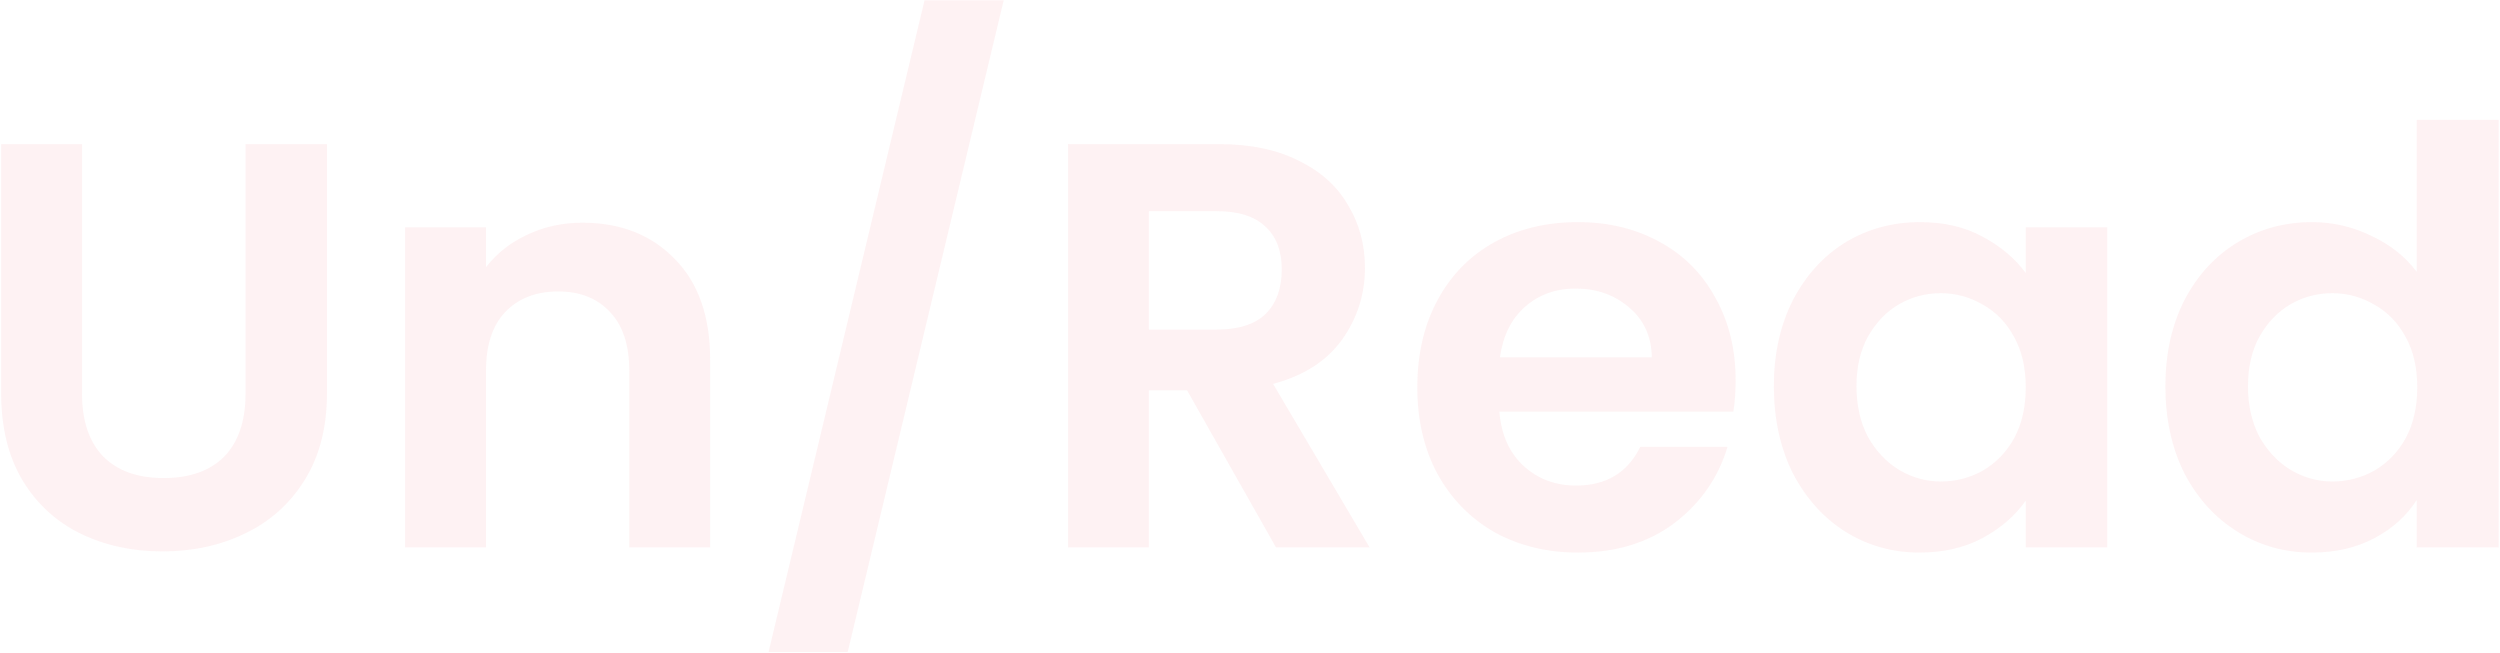 <svg width="1731" height="452" viewBox="0 0 1731 452" fill="none" xmlns="http://www.w3.org/2000/svg">
<path opacity="0.2" d="M56.8 99.8V272.6C56.8 291.533 61.733 306.067 71.6 316.2C81.467 326.067 95.333 331 113.2 331C131.333 331 145.333 326.067 155.2 316.2C165.067 306.067 170 291.533 170 272.6V99.8H226.4V272.2C226.4 295.933 221.2 316.067 210.8 332.6C200.667 348.867 186.933 361.133 169.6 369.4C152.533 377.667 133.467 381.8 112.4 381.8C91.6 381.8 72.667 377.667 55.6 369.4C38.8 361.133 25.467 348.867 15.6 332.6C5.733 316.067 0.8 295.933 0.8 272.2V99.8H56.8ZM403.306 154.2C429.706 154.2 451.04 162.6 467.306 179.4C483.573 195.933 491.706 219.133 491.706 249V379H435.706V256.6C435.706 239 431.306 225.533 422.506 216.2C413.706 206.6 401.706 201.8 386.506 201.8C371.04 201.8 358.773 206.6 349.706 216.2C340.906 225.533 336.506 239 336.506 256.6V379H280.506V157.4H336.506V185C343.973 175.4 353.44 167.933 364.906 162.6C376.64 157 389.44 154.2 403.306 154.2ZM694.959 0.2L586.959 451.4H532.159L640.159 0.2H694.959ZM883.491 379L821.891 270.2H795.491V379H739.491V99.8H844.291C865.891 99.8 884.291 103.667 899.491 111.4C914.691 118.867 926.024 129.133 933.491 142.2C941.224 155 945.091 169.4 945.091 185.4C945.091 203.8 939.757 220.467 929.091 235.4C918.424 250.067 902.557 260.2 881.491 265.8L948.291 379H883.491ZM795.491 228.2H842.291C857.491 228.2 868.824 224.6 876.291 217.4C883.757 209.933 887.491 199.667 887.491 186.6C887.491 173.8 883.757 163.933 876.291 157C868.824 149.8 857.491 146.2 842.291 146.2H795.491V228.2ZM1201.74 263.4C1201.74 271.4 1201.21 278.6 1200.14 285H1038.14C1039.47 301 1045.07 313.533 1054.94 322.6C1064.81 331.667 1076.94 336.2 1091.34 336.2C1112.14 336.2 1126.94 327.267 1135.74 309.4H1196.14C1189.74 330.733 1177.47 348.333 1159.34 362.2C1141.21 375.8 1118.94 382.6 1092.54 382.6C1071.21 382.6 1052.01 377.933 1034.94 368.6C1018.14 359 1004.94 345.533 995.341 328.2C986.007 310.867 981.341 290.867 981.341 268.2C981.341 245.267 986.007 225.133 995.341 207.8C1004.67 190.467 1017.74 177.133 1034.54 167.8C1051.34 158.467 1070.67 153.8 1092.54 153.8C1113.61 153.8 1132.41 158.333 1148.94 167.4C1165.74 176.467 1178.67 189.4 1187.74 206.2C1197.07 222.733 1201.74 241.8 1201.74 263.4ZM1143.74 247.4C1143.47 233 1138.27 221.533 1128.14 213C1118.01 204.2 1105.61 199.8 1090.94 199.8C1077.07 199.8 1065.34 204.067 1055.74 212.6C1046.41 220.867 1040.67 232.467 1038.54 247.4H1143.74ZM1228.22 267.4C1228.22 245 1232.62 225.133 1241.42 207.8C1250.48 190.467 1262.62 177.133 1277.82 167.8C1293.28 158.467 1310.48 153.8 1329.42 153.8C1345.95 153.8 1360.35 157.133 1372.62 163.8C1385.15 170.467 1395.15 178.867 1402.62 189V157.4H1459.02V379H1402.62V346.6C1395.42 357 1385.42 365.667 1372.62 372.6C1360.08 379.267 1345.55 382.6 1329.02 382.6C1310.35 382.6 1293.28 377.8 1277.82 368.2C1262.62 358.6 1250.48 345.133 1241.42 327.8C1232.62 310.2 1228.22 290.067 1228.22 267.4ZM1402.62 268.2C1402.62 254.6 1399.95 243 1394.62 233.4C1389.28 223.533 1382.08 216.067 1373.02 211C1363.95 205.667 1354.22 203 1343.82 203C1333.42 203 1323.82 205.533 1315.02 210.6C1306.22 215.667 1299.02 223.133 1293.42 233C1288.08 242.6 1285.42 254.067 1285.42 267.4C1285.42 280.733 1288.08 292.467 1293.42 302.6C1299.02 312.467 1306.22 320.067 1315.02 325.4C1324.08 330.733 1333.68 333.4 1343.82 333.4C1354.22 333.4 1363.95 330.867 1373.02 325.8C1382.08 320.467 1389.28 313 1394.62 303.4C1399.95 293.533 1402.62 281.8 1402.62 268.2ZM1499.31 267.4C1499.31 245 1503.71 225.133 1512.51 207.8C1521.58 190.467 1533.84 177.133 1549.31 167.8C1564.78 158.467 1581.98 153.8 1600.91 153.8C1615.31 153.8 1629.04 157 1642.11 163.4C1655.18 169.533 1665.58 177.8 1673.31 188.2V83H1730.11V379H1673.31V346.2C1666.38 357.133 1656.64 365.933 1644.11 372.6C1631.58 379.267 1617.04 382.6 1600.51 382.6C1581.84 382.6 1564.78 377.8 1549.31 368.2C1533.84 358.6 1521.58 345.133 1512.51 327.8C1503.71 310.2 1499.31 290.067 1499.31 267.4ZM1673.71 268.2C1673.71 254.6 1671.04 243 1665.71 233.4C1660.38 223.533 1653.18 216.067 1644.11 211C1635.04 205.667 1625.31 203 1614.91 203C1604.51 203 1594.91 205.533 1586.11 210.6C1577.31 215.667 1570.11 223.133 1564.51 233C1559.18 242.6 1556.51 254.067 1556.51 267.4C1556.51 280.733 1559.18 292.467 1564.51 302.6C1570.11 312.467 1577.31 320.067 1586.11 325.4C1595.18 330.733 1604.78 333.4 1614.91 333.4C1625.31 333.4 1635.04 330.867 1644.11 325.8C1653.18 320.467 1660.38 313 1665.71 303.4C1671.04 293.533 1673.71 281.8 1673.71 268.2Z" fill="#FDC1C5"/>
</svg>
